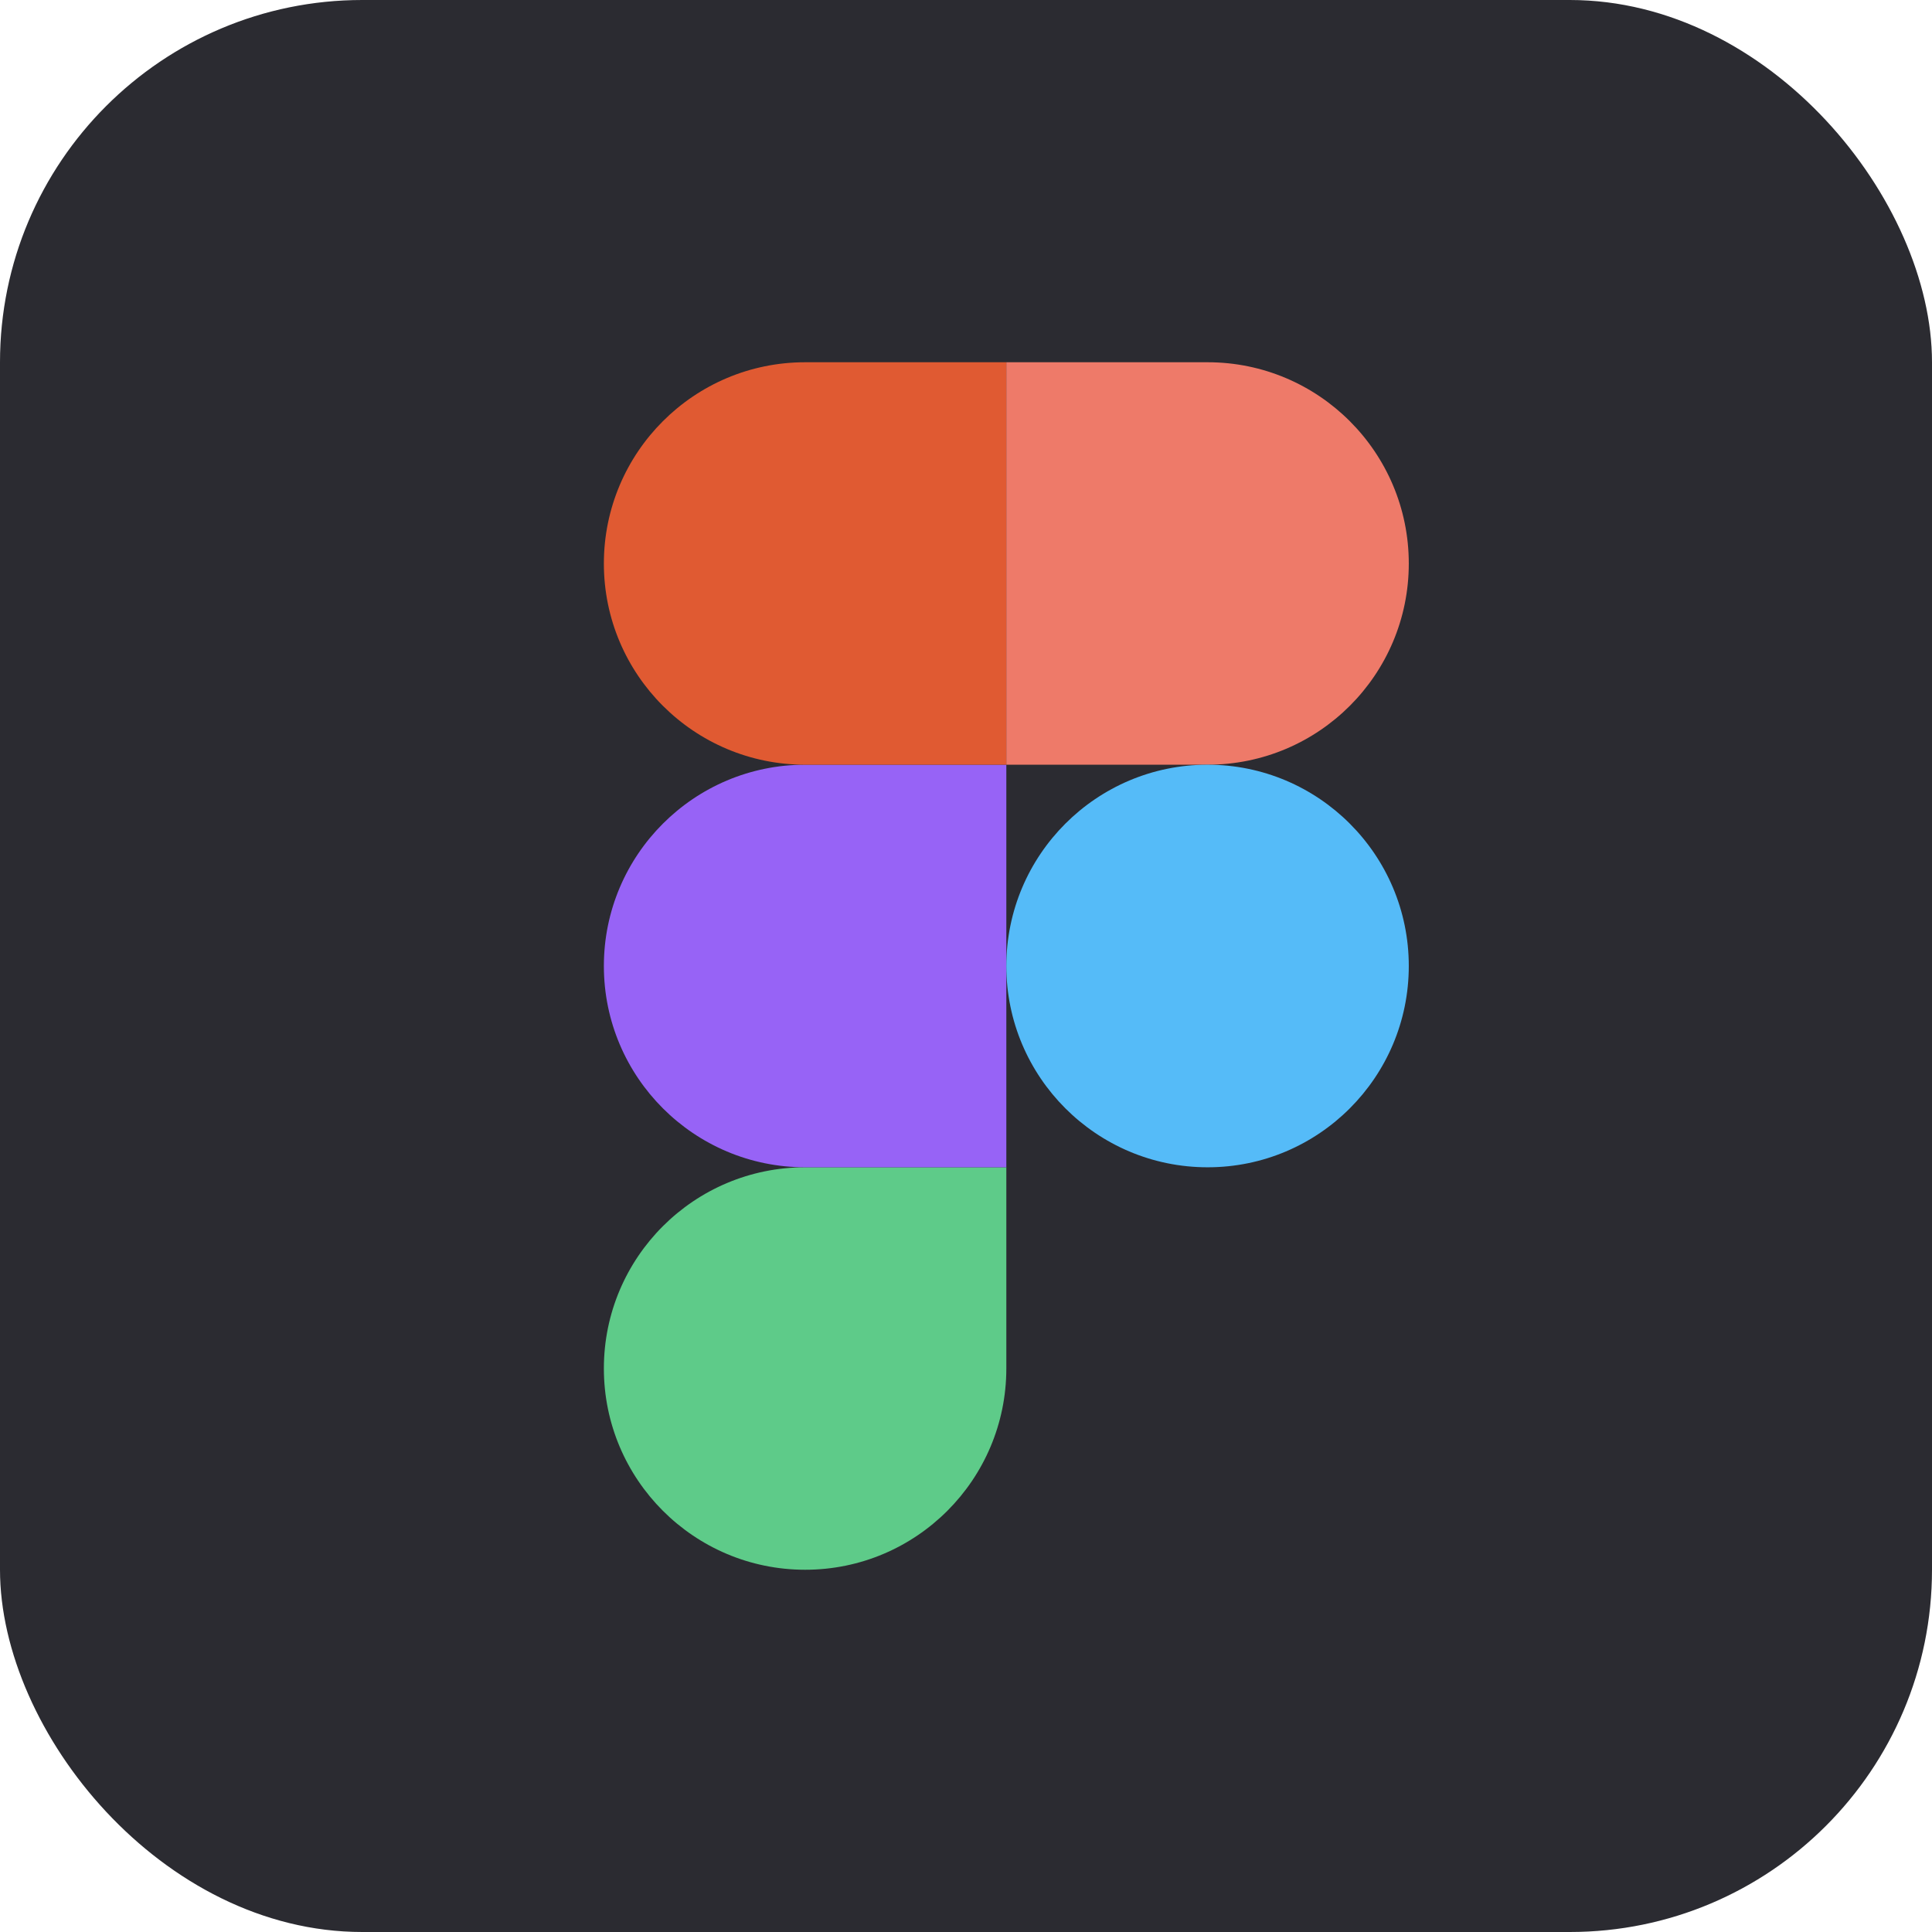<svg xmlns="http://www.w3.org/2000/svg" width="16" height="16" viewBox="0 0 16 16" fill="none" role="img" class="icon btn-dropdown-option">
<rect width="16" height="16" rx="3" fill="#2B2B31"/>
<g clip-path="url(#clip_figma)">
<path d="M6.668 13C7.588 13 8.334 12.253 8.334 11.333V9.667H6.668C5.748 9.667 5.001 10.413 5.001 11.333C5.001 12.253 5.748 13 6.668 13Z" fill="#5ECB89"/>
<path d="M5.001 8C5.001 7.08 5.748 6.333 6.668 6.333H8.334V9.667H6.668C5.748 9.667 5.001 8.92 5.001 8Z" fill="#9763F6"/>
<path d="M5.001 4.667C5.001 3.747 5.748 3 6.668 3H8.334V6.333H6.668C5.748 6.333 5.001 5.587 5.001 4.667Z" fill="#E05A32"/>
<path d="M8.334 3H10.001C10.921 3 11.667 3.747 11.667 4.667C11.667 5.587 10.921 6.333 10.001 6.333H8.334V3Z" fill="#EE7A69"/>
<path d="M11.667 8C11.667 8.92 10.921 9.667 10.001 9.667C9.081 9.667 8.334 8.92 8.334 8C8.334 7.08 9.081 6.333 10.001 6.333C10.921 6.333 11.667 7.08 11.667 8Z" fill="#55BBF8"/>
</g>
<defs>
<clipPath id="clip_figma">
<rect width="6.668" height="10" fill="white" transform="translate(5 3)"/>
</clipPath>
</defs>
</svg>